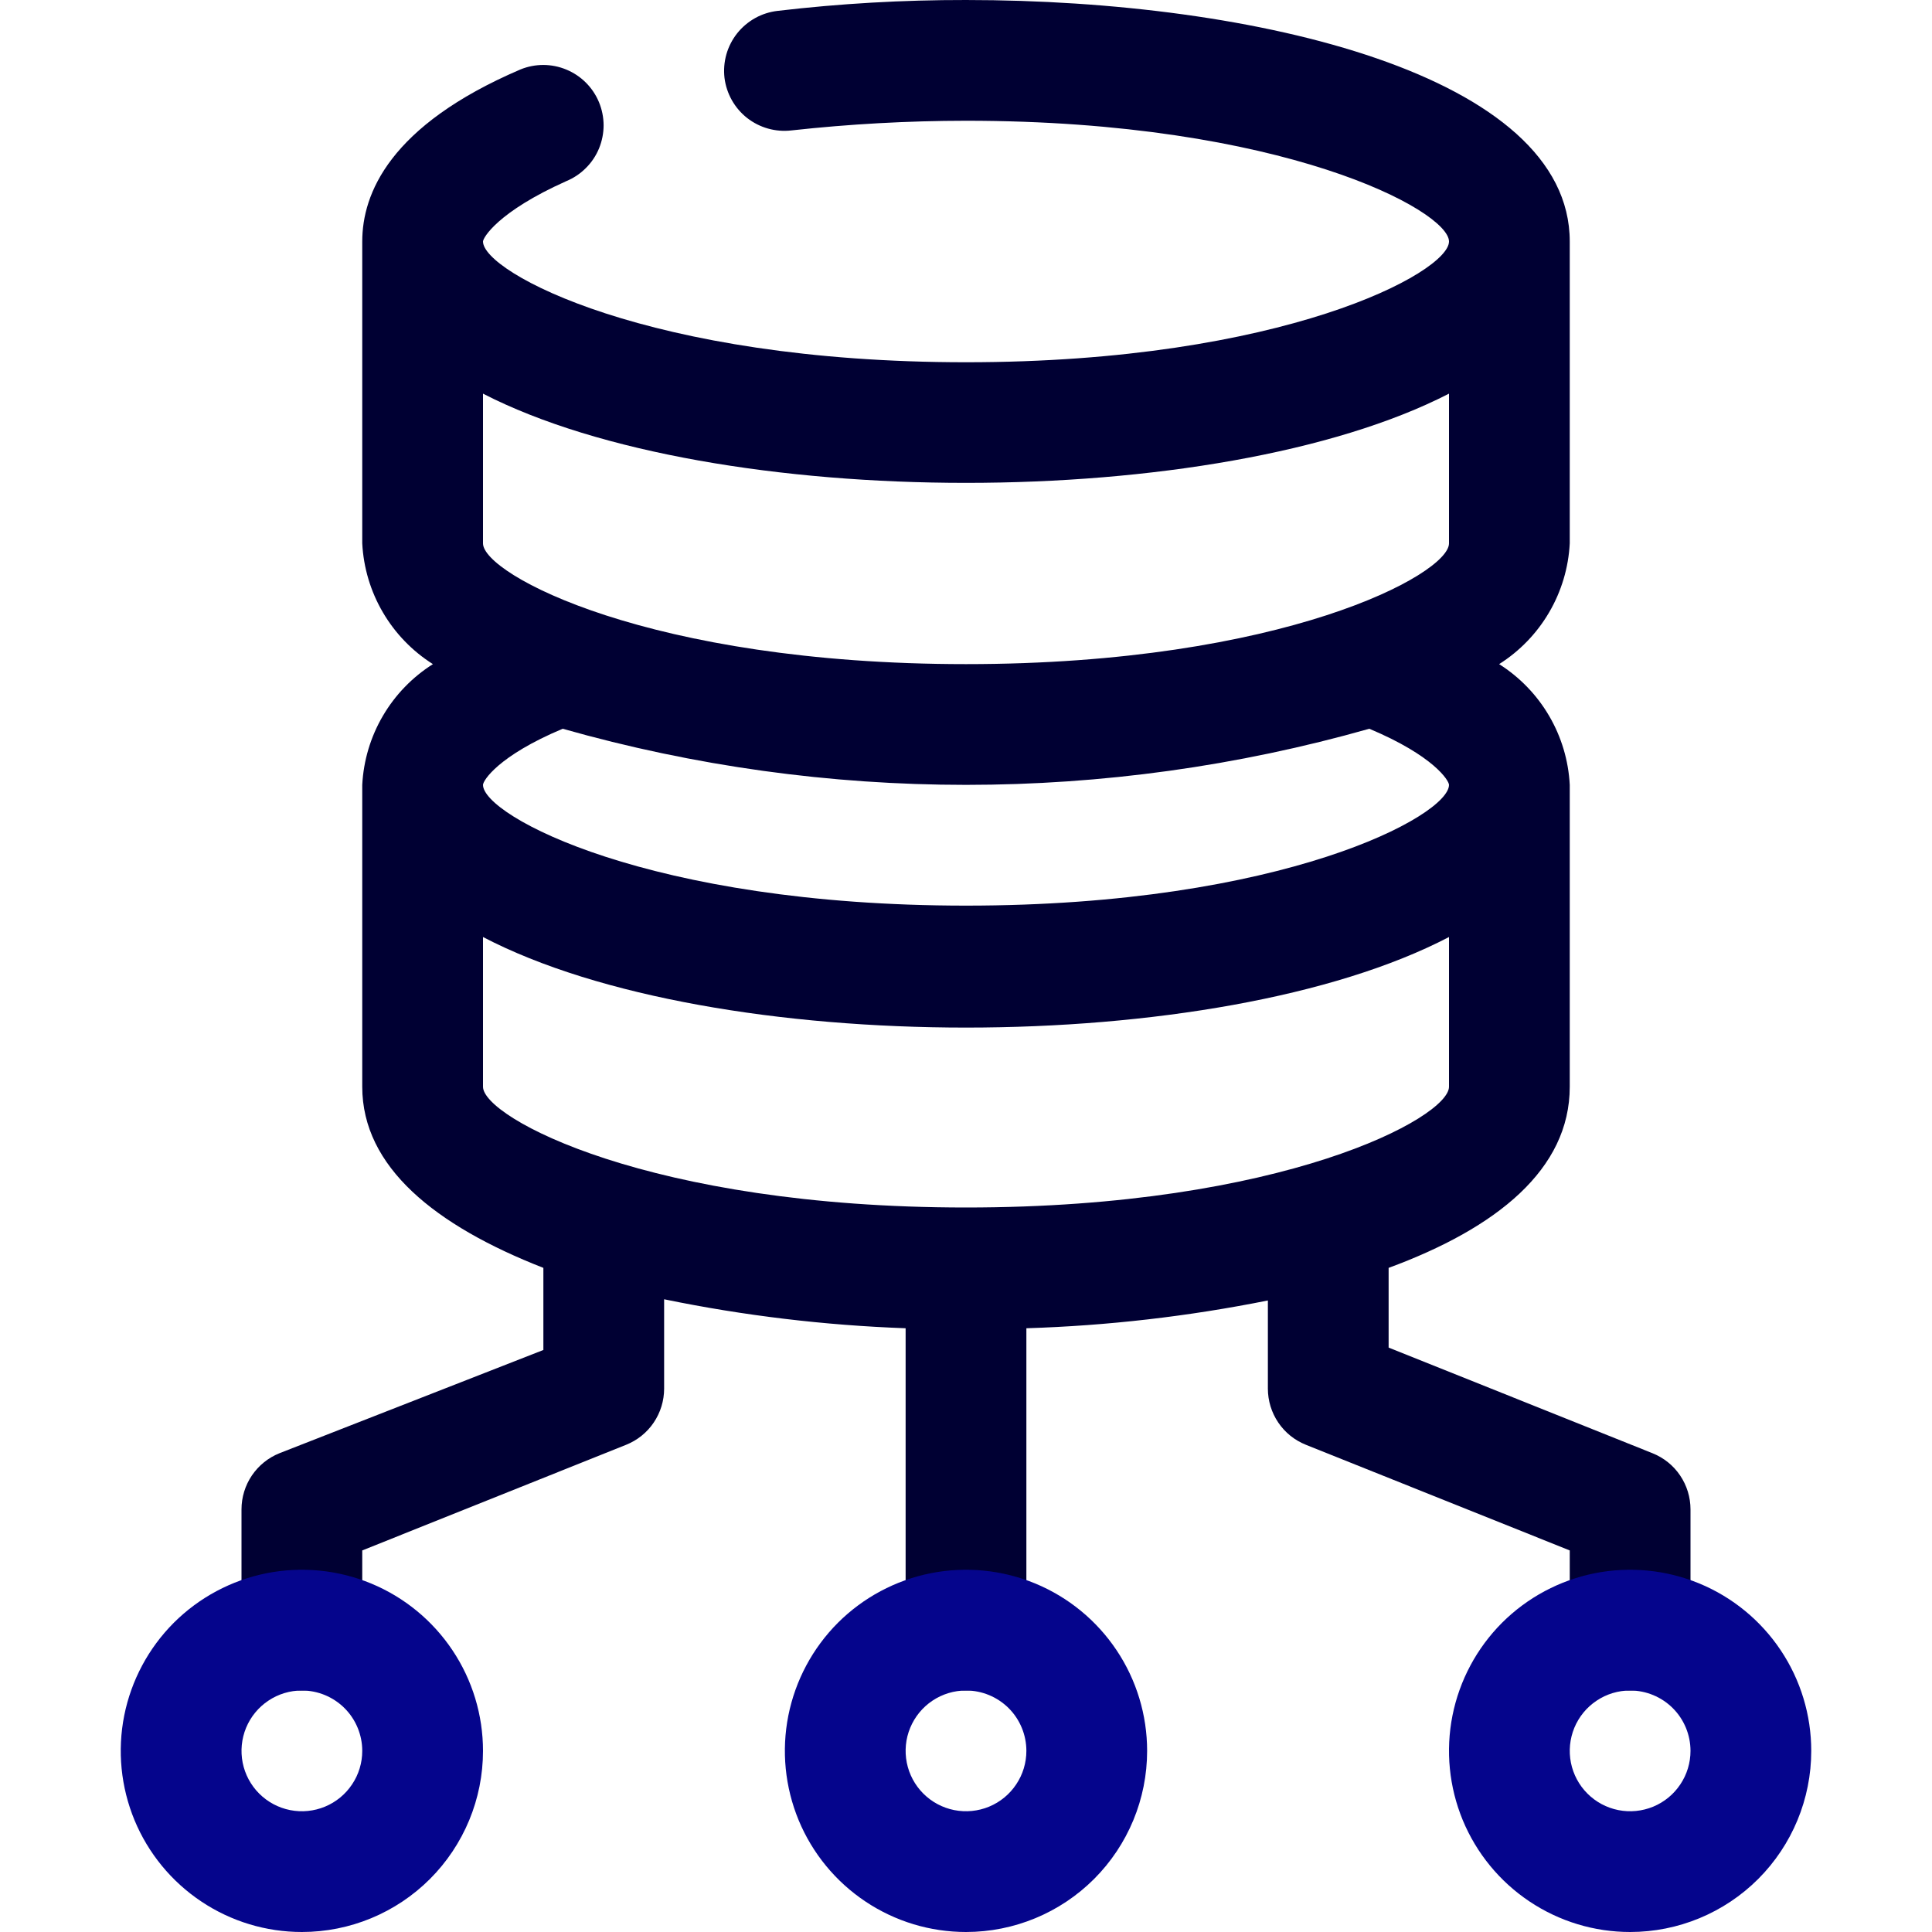 <svg width="40" height="40" viewBox="0 0 40 40" fill="none" xmlns="http://www.w3.org/2000/svg">
<rect x="0" y="0" width="40" height="40" fill="#808080" stroke="none"/>
<g clip-path="url(#clip0_5202_29712)">
<rect width="40" height="40" fill="white"/>
<path d="M34.212 30.087L28.75 27.9V26.25C30.988 25.425 32.5 24.212 32.5 22.5V16.25C32.474 15.747 32.328 15.257 32.073 14.822C31.819 14.387 31.463 14.019 31.038 13.75C31.463 13.481 31.819 13.113 32.073 12.678C32.328 12.243 32.474 11.753 32.5 11.25V5C32.5 1.563 26.025 5.31702e-05 20 5.31702e-05C18.697 -0.002 17.394 0.073 16.1 0.225C15.937 0.244 15.778 0.294 15.635 0.374C15.491 0.454 15.364 0.562 15.262 0.69C15.16 0.819 15.084 0.967 15.039 1.125C14.994 1.284 14.981 1.449 15 1.613C15.041 1.94 15.209 2.239 15.469 2.443C15.729 2.646 16.059 2.739 16.387 2.7C17.587 2.568 18.793 2.501 20 2.5C26.562 2.5 30 4.363 30 5C30 5.638 26.562 7.5 20 7.5C13.438 7.5 10 5.638 10 5C10 4.925 10.3 4.388 11.725 3.75C11.877 3.687 12.015 3.595 12.131 3.478C12.248 3.362 12.34 3.224 12.403 3.071C12.465 2.919 12.497 2.756 12.497 2.592C12.496 2.427 12.463 2.264 12.4 2.113C12.273 1.809 12.031 1.567 11.726 1.441C11.422 1.314 11.08 1.313 10.775 1.438C8.062 2.6 7.5 4.013 7.5 5V11.25C7.526 11.753 7.672 12.243 7.927 12.678C8.181 13.113 8.537 13.481 8.963 13.75C8.537 14.019 8.181 14.387 7.927 14.822C7.672 15.257 7.526 15.747 7.5 16.25V22.5C7.5 24.163 9.012 25.375 11.25 26.25V27.95L5.787 30.087C5.555 30.18 5.356 30.34 5.215 30.548C5.075 30.755 5 31 5 31.25V33.75C5 34.082 5.132 34.4 5.366 34.634C5.601 34.868 5.918 35 6.25 35C6.582 35 6.899 34.868 7.134 34.634C7.368 34.4 7.5 34.082 7.5 33.75V32.1L12.963 29.913C13.195 29.82 13.395 29.66 13.535 29.452C13.675 29.245 13.75 29 13.75 28.75V26.9C15.397 27.239 17.07 27.439 18.75 27.5V33.75C18.75 34.082 18.882 34.4 19.116 34.634C19.351 34.868 19.669 35 20 35C20.331 35 20.649 34.868 20.884 34.634C21.118 34.4 21.25 34.082 21.25 33.75V27.5C22.93 27.448 24.602 27.255 26.25 26.925V28.75C26.25 29 26.325 29.245 26.465 29.452C26.605 29.66 26.805 29.82 27.038 29.913L32.5 32.1V33.75C32.5 34.082 32.632 34.4 32.866 34.634C33.1 34.868 33.419 35 33.75 35C34.081 35 34.4 34.868 34.634 34.634C34.868 34.4 35 34.082 35 33.75V31.25C35 31 34.925 30.755 34.785 30.548C34.645 30.34 34.445 30.18 34.212 30.087ZM30 8.15V11.25C30 11.888 26.562 13.75 20 13.75C13.438 13.75 10 11.888 10 11.25V8.15C14.787 10.613 25.212 10.613 30 8.15ZM28.35 15.088C29.688 15.65 30 16.163 30 16.25C30 16.888 26.562 18.75 20 18.75C13.438 18.75 10 16.888 10 16.25C10 16.163 10.312 15.65 11.65 15.088C17.109 16.637 22.891 16.637 28.35 15.088ZM10 22.5V19.4C14.787 21.9 25.212 21.9 30 19.4V22.5C30 23.138 26.562 25 20 25C13.438 25 10 23.138 10 22.5Z" fill="#000033"/>
<path d="M20 40C19.258 40 18.533 39.78 17.917 39.368C17.3 38.956 16.819 38.37 16.535 37.685C16.252 37 16.177 36.246 16.322 35.518C16.467 34.791 16.824 34.123 17.348 33.598C17.873 33.074 18.541 32.717 19.268 32.572C19.996 32.427 20.75 32.502 21.435 32.785C22.12 33.069 22.706 33.55 23.118 34.167C23.53 34.783 23.75 35.508 23.75 36.25C23.75 37.245 23.355 38.198 22.652 38.902C21.948 39.605 20.995 40 20 40ZM20 35C19.753 35 19.511 35.073 19.305 35.211C19.1 35.348 18.94 35.543 18.845 35.772C18.75 36 18.726 36.251 18.774 36.494C18.822 36.736 18.941 36.959 19.116 37.134C19.291 37.309 19.514 37.428 19.756 37.476C19.999 37.524 20.25 37.499 20.478 37.405C20.707 37.31 20.902 37.15 21.039 36.944C21.177 36.739 21.25 36.497 21.25 36.25C21.25 35.919 21.118 35.6 20.884 35.366C20.649 35.132 20.331 35 20 35Z" fill="#05058C"/>
<path d="M6.25 40C5.508 40 4.783 39.78 4.167 39.368C3.55 38.956 3.069 38.37 2.785 37.685C2.502 37 2.427 36.246 2.572 35.518C2.717 34.791 3.074 34.123 3.598 33.598C4.123 33.074 4.791 32.717 5.518 32.572C6.246 32.427 7 32.502 7.685 32.785C8.37 33.069 8.956 33.55 9.368 34.167C9.78 34.783 10 35.508 10 36.25C10 37.245 9.605 38.198 8.902 38.902C8.198 39.605 7.245 40 6.25 40ZM6.25 35C6.003 35 5.761 35.073 5.556 35.211C5.35 35.348 5.19 35.543 5.095 35.772C5.001 36 4.976 36.251 5.024 36.494C5.072 36.736 5.191 36.959 5.366 37.134C5.541 37.309 5.764 37.428 6.006 37.476C6.249 37.524 6.5 37.499 6.728 37.405C6.957 37.31 7.152 37.15 7.289 36.944C7.427 36.739 7.5 36.497 7.5 36.25C7.5 35.919 7.368 35.6 7.134 35.366C6.899 35.132 6.582 35 6.25 35Z" fill="#05058C"/>
<path d="M33.75 40C33.008 40 32.283 39.78 31.667 39.368C31.05 38.956 30.569 38.37 30.285 37.685C30.002 37 29.927 36.246 30.072 35.518C30.217 34.791 30.574 34.123 31.098 33.598C31.623 33.074 32.291 32.717 33.018 32.572C33.746 32.427 34.5 32.502 35.185 32.785C35.87 33.069 36.456 33.55 36.868 34.167C37.28 34.783 37.5 35.508 37.5 36.25C37.5 37.245 37.105 38.198 36.402 38.902C35.698 39.605 34.745 40 33.75 40ZM33.75 35C33.503 35 33.261 35.073 33.056 35.211C32.85 35.348 32.69 35.543 32.595 35.772C32.501 36 32.476 36.251 32.524 36.494C32.572 36.736 32.691 36.959 32.866 37.134C33.041 37.309 33.264 37.428 33.506 37.476C33.749 37.524 34 37.499 34.228 37.405C34.457 37.31 34.652 37.15 34.789 36.944C34.927 36.739 35 36.497 35 36.25C35 35.919 34.868 35.6 34.634 35.366C34.4 35.132 34.081 35 33.75 35Z" fill="#05058C"/>
</g>
<defs>
<clipPath id="clip0_5202_29712">
<rect width="40" height="40" fill="white"/>
</clipPath>
</defs>
</svg>
